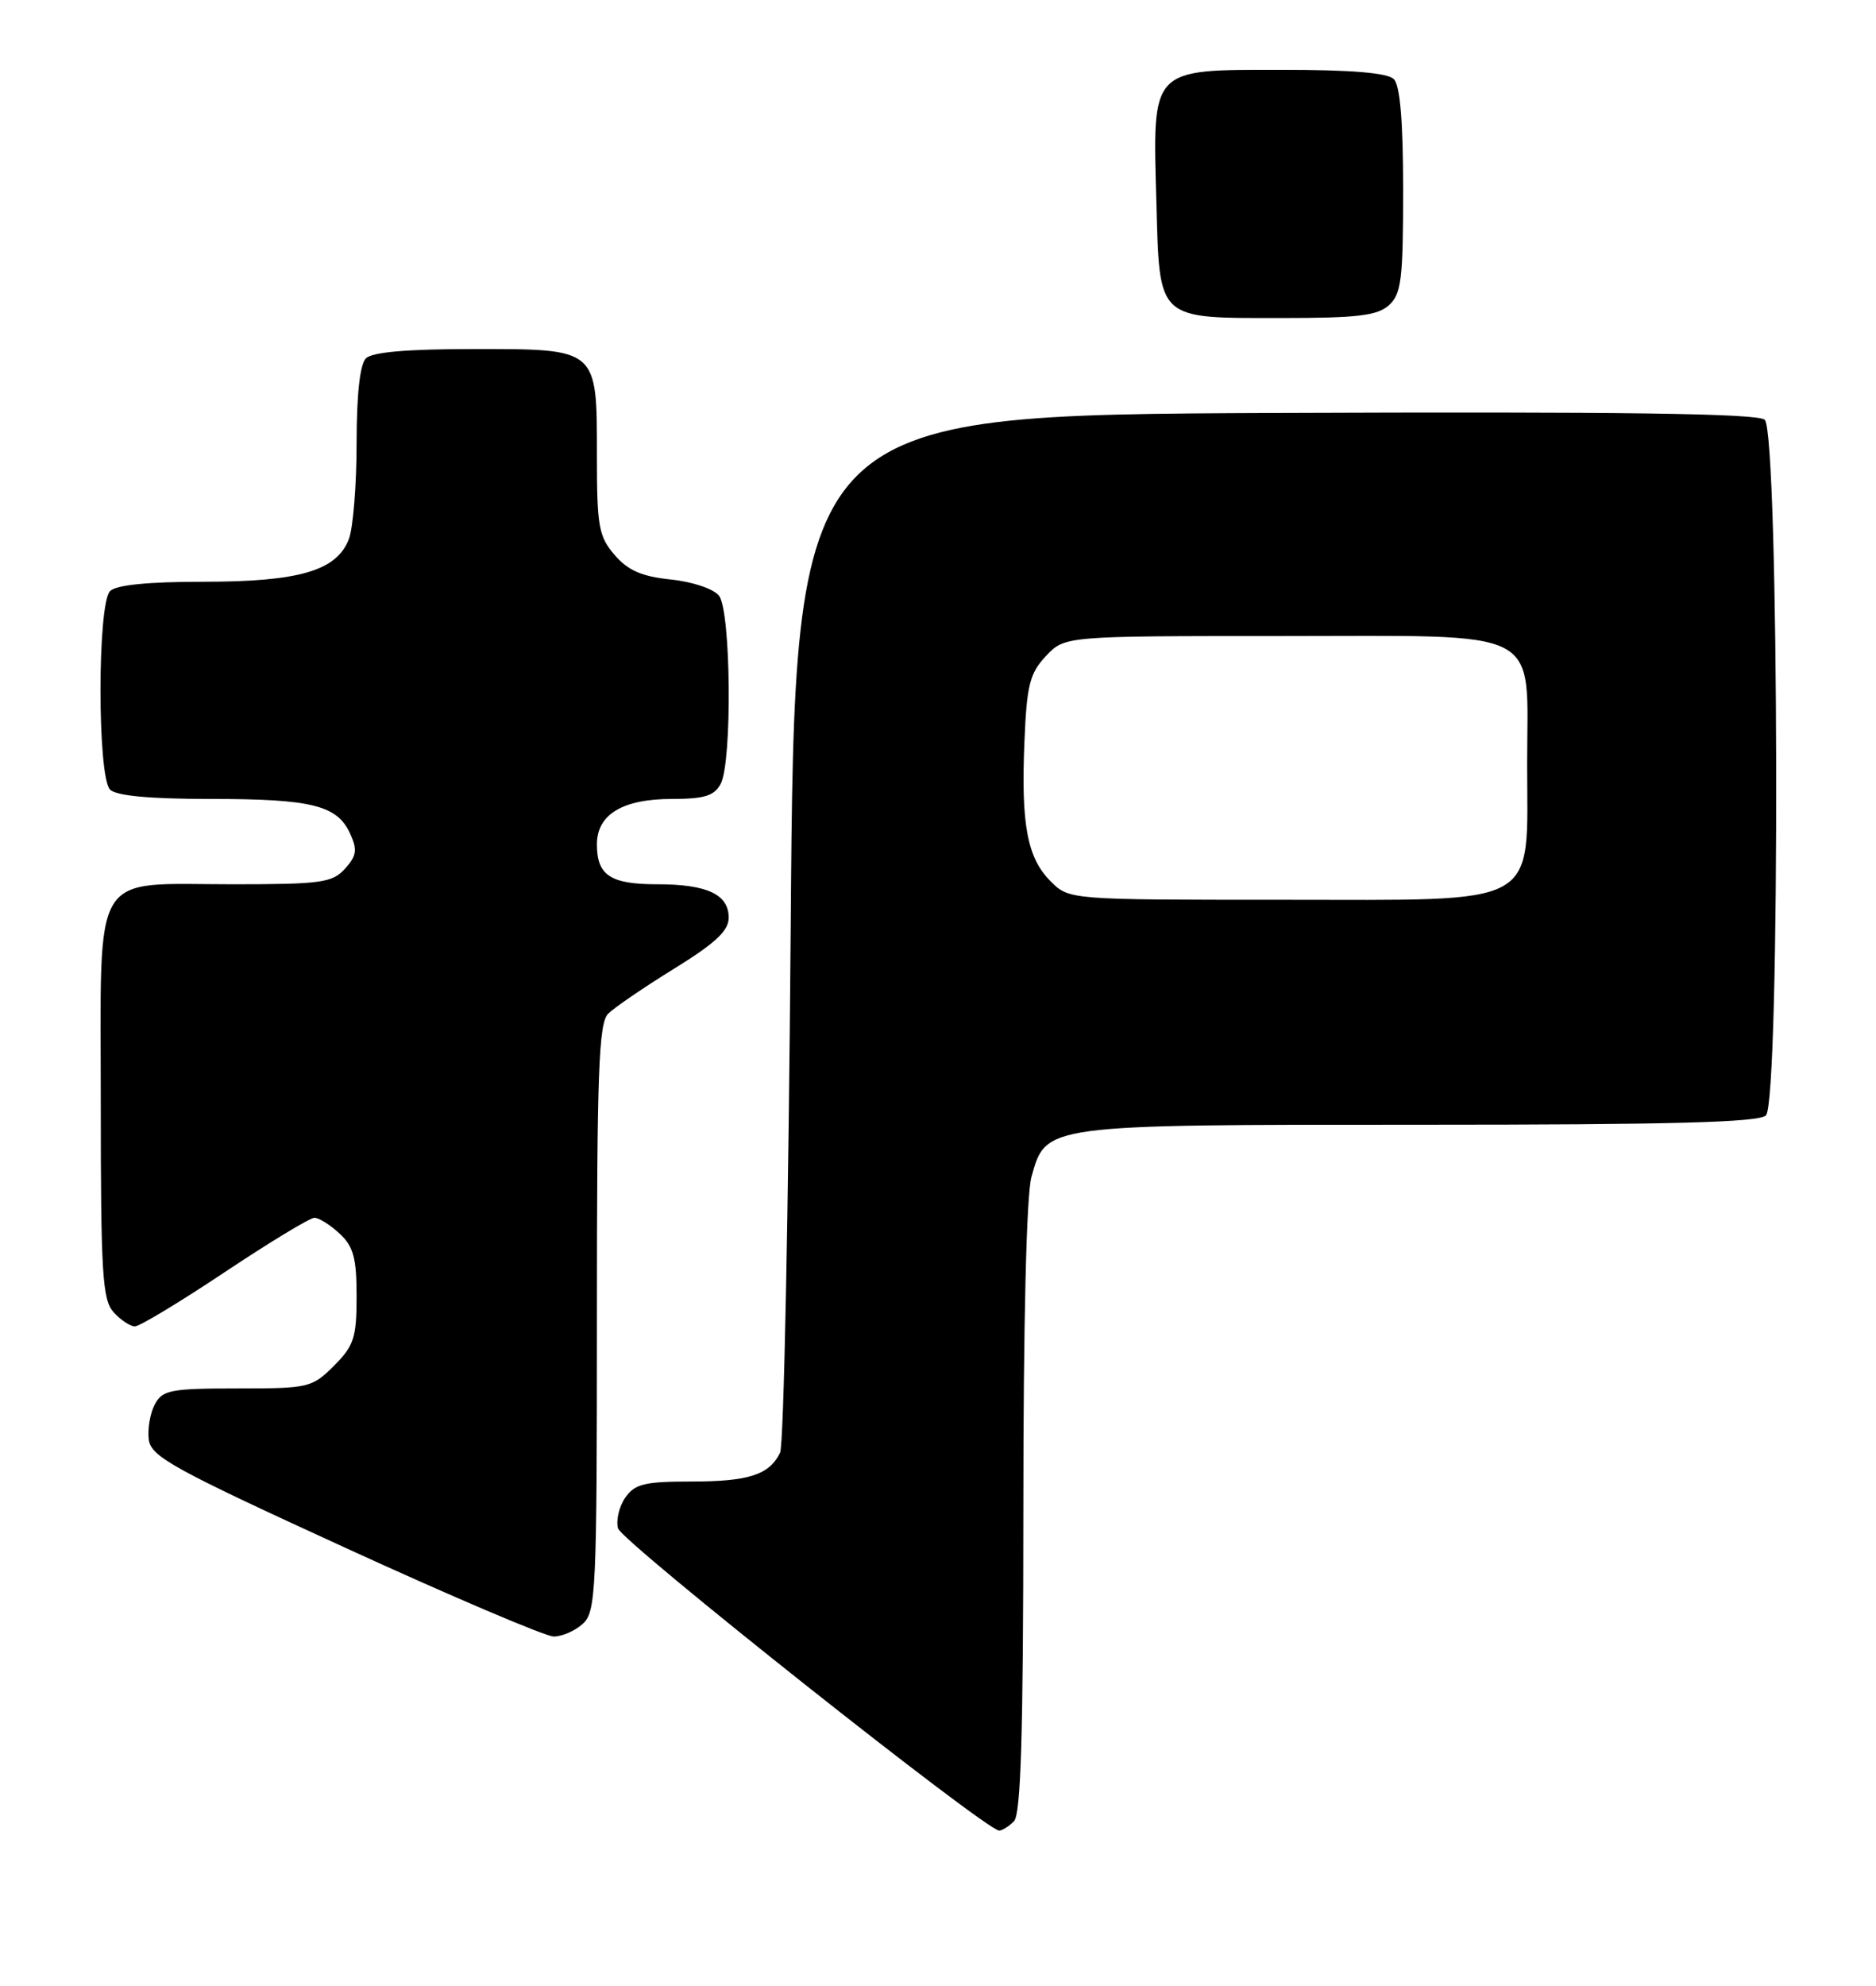 <?xml version="1.0" encoding="UTF-8" standalone="no"?>
<!DOCTYPE svg PUBLIC "-//W3C//DTD SVG 1.1//EN" "http://www.w3.org/Graphics/SVG/1.1/DTD/svg11.dtd" >
<svg xmlns="http://www.w3.org/2000/svg" xmlns:xlink="http://www.w3.org/1999/xlink" version="1.1" viewBox="0 0 242 256">
 <g >
 <path fill="currentColor"
d=" M 130.80 234.80 C 131.69 233.91 132.00 223.58 132.01 194.55 C 132.01 170.58 132.41 154.05 133.05 151.75 C 134.94 144.95 134.53 145.00 183.25 145.00 C 215.63 145.00 226.90 144.70 227.80 143.80 C 229.67 141.93 229.51 55.67 227.64 54.11 C 226.65 53.30 209.27 53.06 164.39 53.24 C 102.50 53.50 102.50 53.50 102.00 119.50 C 101.72 155.80 101.11 186.30 100.63 187.28 C 99.24 190.14 96.58 191.00 89.12 191.00 C 83.17 191.00 81.89 191.31 80.67 193.06 C 79.87 194.20 79.45 195.99 79.72 197.03 C 80.17 198.75 127.18 236.00 128.89 236.00 C 129.28 236.00 130.14 235.46 130.80 234.80 Z  M 75.17 209.35 C 76.88 207.80 77.00 205.24 77.00 169.92 C 77.00 138.22 77.23 131.91 78.45 130.69 C 79.25 129.89 83.08 127.28 86.95 124.89 C 92.28 121.60 94.00 120.00 94.00 118.31 C 94.00 115.30 91.21 114.00 84.77 114.00 C 78.74 114.00 77.00 112.85 77.00 108.86 C 77.00 105.00 80.31 103.00 86.69 103.00 C 90.85 103.00 92.14 102.60 92.96 101.07 C 94.47 98.25 94.30 78.76 92.75 76.80 C 92.05 75.91 89.33 75.00 86.53 74.71 C 82.78 74.32 81.01 73.55 79.28 71.54 C 77.23 69.16 77.00 67.86 77.00 58.77 C 77.00 44.83 77.20 45.00 61.05 45.00 C 52.54 45.00 48.01 45.39 47.20 46.20 C 46.43 46.97 46.00 50.90 46.00 57.13 C 46.00 62.49 45.55 68.05 45.01 69.48 C 43.45 73.58 38.61 75.00 26.23 75.00 C 19.14 75.00 14.99 75.41 14.20 76.20 C 12.55 77.85 12.55 100.15 14.20 101.80 C 15.00 102.60 19.34 103.00 27.13 103.00 C 40.24 103.00 43.50 103.81 45.17 107.48 C 46.12 109.56 46.01 110.33 44.50 112.00 C 42.87 113.80 41.43 114.00 30.07 114.00 C 11.55 114.00 13.00 111.61 13.00 142.23 C 13.00 164.19 13.21 167.57 14.65 169.17 C 15.57 170.18 16.80 171.00 17.40 171.00 C 18.01 171.00 23.22 167.85 29.00 164.00 C 34.78 160.15 39.98 157.00 40.56 157.00 C 41.15 157.00 42.61 157.92 43.81 159.04 C 45.60 160.70 46.00 162.19 46.00 167.12 C 46.00 172.46 45.66 173.49 43.08 176.08 C 40.25 178.90 39.82 179.00 30.61 179.00 C 22.02 179.00 20.96 179.20 19.97 181.05 C 19.37 182.18 19.02 184.22 19.19 185.58 C 19.46 187.79 22.34 189.37 44.50 199.52 C 58.25 205.82 70.36 210.97 71.42 210.98 C 72.48 210.99 74.17 210.26 75.17 209.35 Z  M 179.17 39.35 C 180.77 37.90 181.00 36.01 181.00 24.55 C 181.00 15.65 180.61 11.01 179.80 10.20 C 178.99 9.39 174.32 9.00 165.32 9.00 C 148.33 9.00 148.68 8.63 149.17 26.04 C 149.59 41.42 149.14 41.00 165.36 41.00 C 175.11 41.00 177.68 40.69 179.17 39.35 Z  M 135.52 113.61 C 132.51 110.60 131.70 106.29 132.15 95.62 C 132.45 88.32 132.83 86.81 134.92 84.58 C 137.35 82.00 137.35 82.00 165.17 82.00 C 199.63 82.00 197.00 80.65 197.00 98.37 C 197.00 117.22 199.18 116.00 165.38 116.00 C 137.91 116.00 137.91 116.00 135.52 113.61 Z "/>
</g>
</svg>